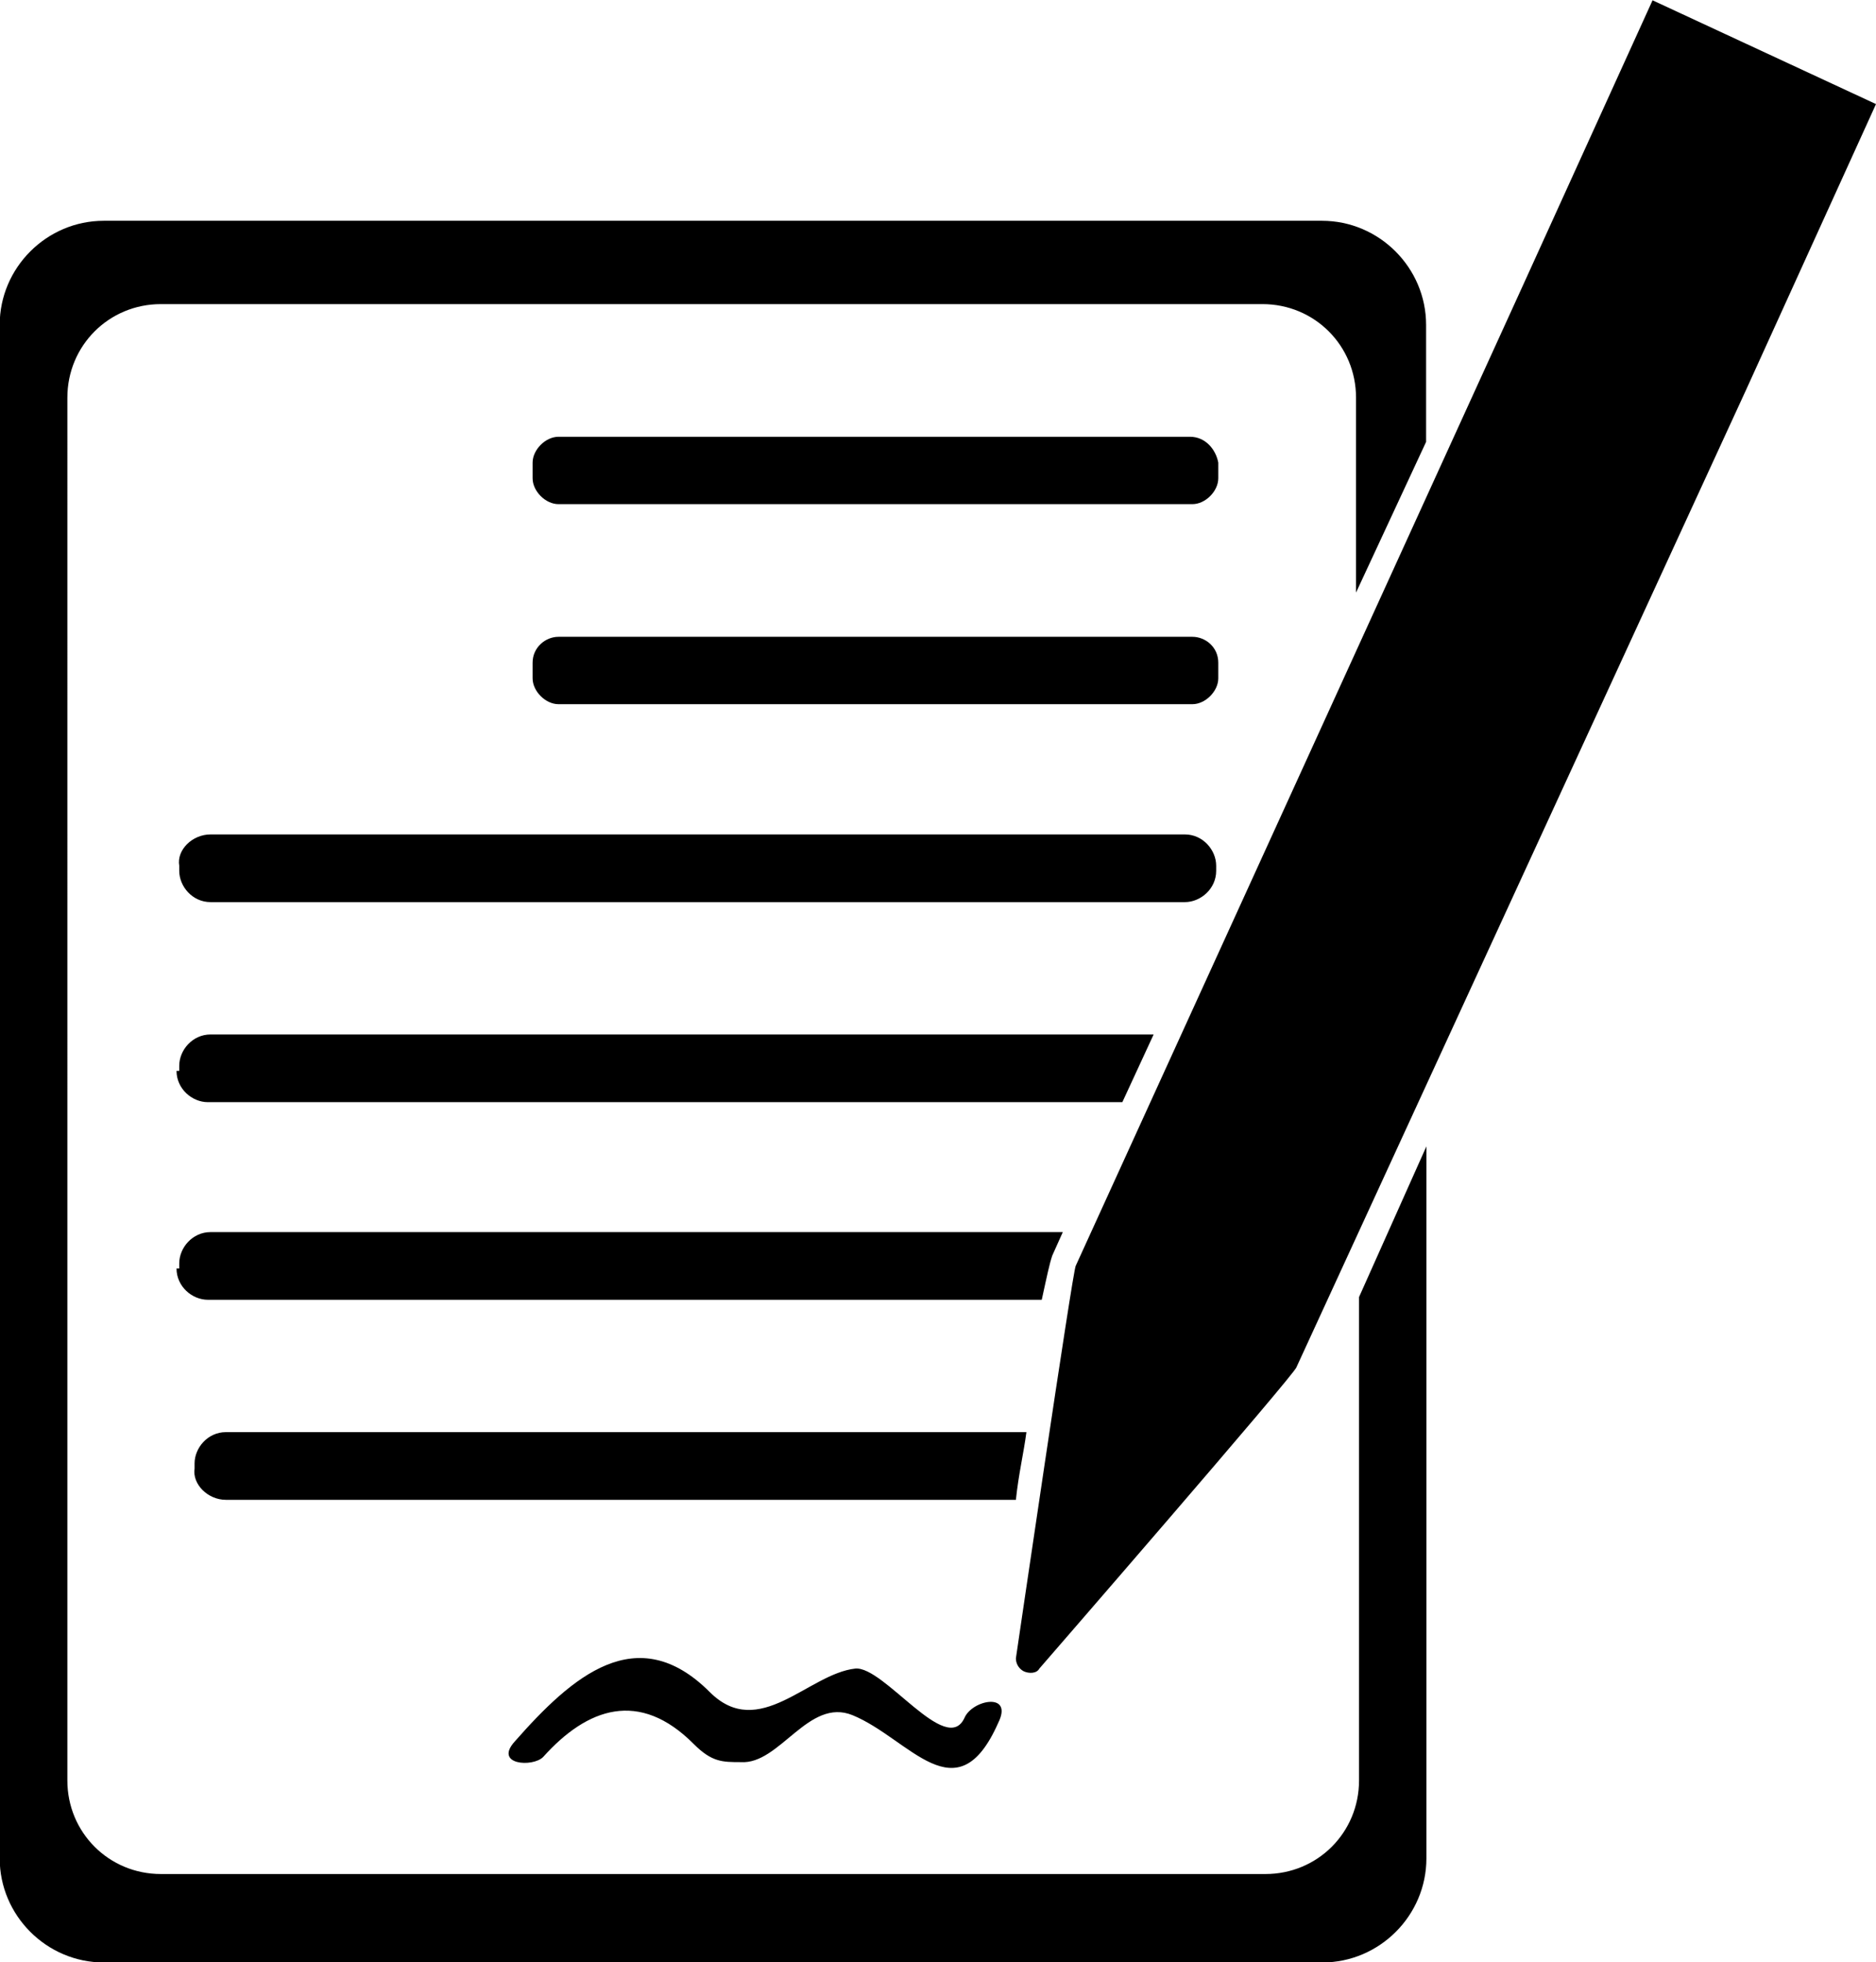 <?xml version="1.0" encoding="utf-8"?>
<!-- Generator: Adobe Illustrator 18.1.1, SVG Export Plug-In . SVG Version: 6.00 Build 0)  -->
<svg version="1.0" id="Warstwa_1" xmlns="http://www.w3.org/2000/svg" xmlns:xlink="http://www.w3.org/1999/xlink" x="0px" y="0px"
	 viewBox="653.3 95 623.8 652.3" enable-background="new 653.3 95 623.8 652.3" xml:space="preserve">
<path d="M723.3,372.4h324c6,0,10.4,5.2,10.4,10.4v1.7c0,6-5.2,10.4-10.4,10.4h-324c-6,0-10.4-5.2-10.4-10.4v-1.7
	C712,377.6,717.2,372.4,723.3,372.4z M830.4,320.5c0,4.3,4.3,8.6,8.6,8.6h210.8c4.3,0,8.6-4.3,8.6-8.6v-5.2c0-5.2-4.3-8.6-8.6-8.6
	H839c-4.3,0-8.6,3.5-8.6,8.6V320.5z M712,451c0,6,5.2,10.4,10.4,10.4h304.1l10.4-22.5H723.3c-6,0-10.4,5.2-10.4,10.4v1.7H712z
	 M1049,240.2H839c-4.3,0-8.6,4.3-8.6,8.6v5.2c0,4.3,4.3,8.6,8.6,8.6h210.8c4.3,0,8.6-4.3,8.6-8.6v-5.2
	C1057.6,244.5,1054.2,240.2,1049,240.2z M712,516.7c0,6,5.2,10.4,10.4,10.4h277.3c1.7-7.8,2.6-12.1,3.5-14.7l0,0l3.5-7.8H723.3
	c-6,0-10.4,5.2-10.4,10.4v1.7H712z M833.9,679.1c14.7-16.4,32-22.5,50.1-4.3c6,6,9.5,6,15.6,6c13,0.9,22.5-21.6,37.2-15.6
	c19,7.8,34.6,33.7,48.4,2.6c5.2-10.4-8.6-7.8-11.2-1.7c-6,13-26.8-17.3-36.3-16.4c-15.6,1.7-32,24.2-48.4,7.8
	c-24.2-24.2-45.8-5.2-64.8,16.4C817.4,681.7,830.4,682.6,833.9,679.1z M1105.2,526.2v160.7c0,17.3-13.8,31.1-31.1,31.1H706.8
	c-17.3,0-31.1-13.8-31.1-31.1V227.2c0-17.3,13.8-31.1,31.1-31.1h366.3c17.3,0,31.1,13.8,31.1,31.1V292l23.3-50.1V203
	c0-19-15.6-34.6-34.6-34.6H687.8c-19,0-34.6,15.6-34.6,34.6v509.8c0,19,15.6,34.6,34.6,34.6h405.2c19,0,34.6-15.6,34.6-34.6V476.1
	L1105.2,526.2z M728.4,593.6h262.7c0.9-8.6,2.6-15.6,3.5-22.5H728.4c-6,0-10.4,5.2-10.4,10.4v1.7
	C717.2,588.4,722.4,593.6,728.4,593.6z M1277.1,129.6l-21.6,47.5l-21.6,47.5l-149.5,324.9c0,1.7-85.5,100.2-85.5,100.2
	c-0.9,1.7-3.5,1.7-5.2,0.9c-1.7-0.9-2.6-2.6-2.6-4.3c0,0,19-129.6,19.9-130.5l148.6-325.7l21.6-47.5l21.6-47.5L1277.1,129.6z"/>
</svg>
